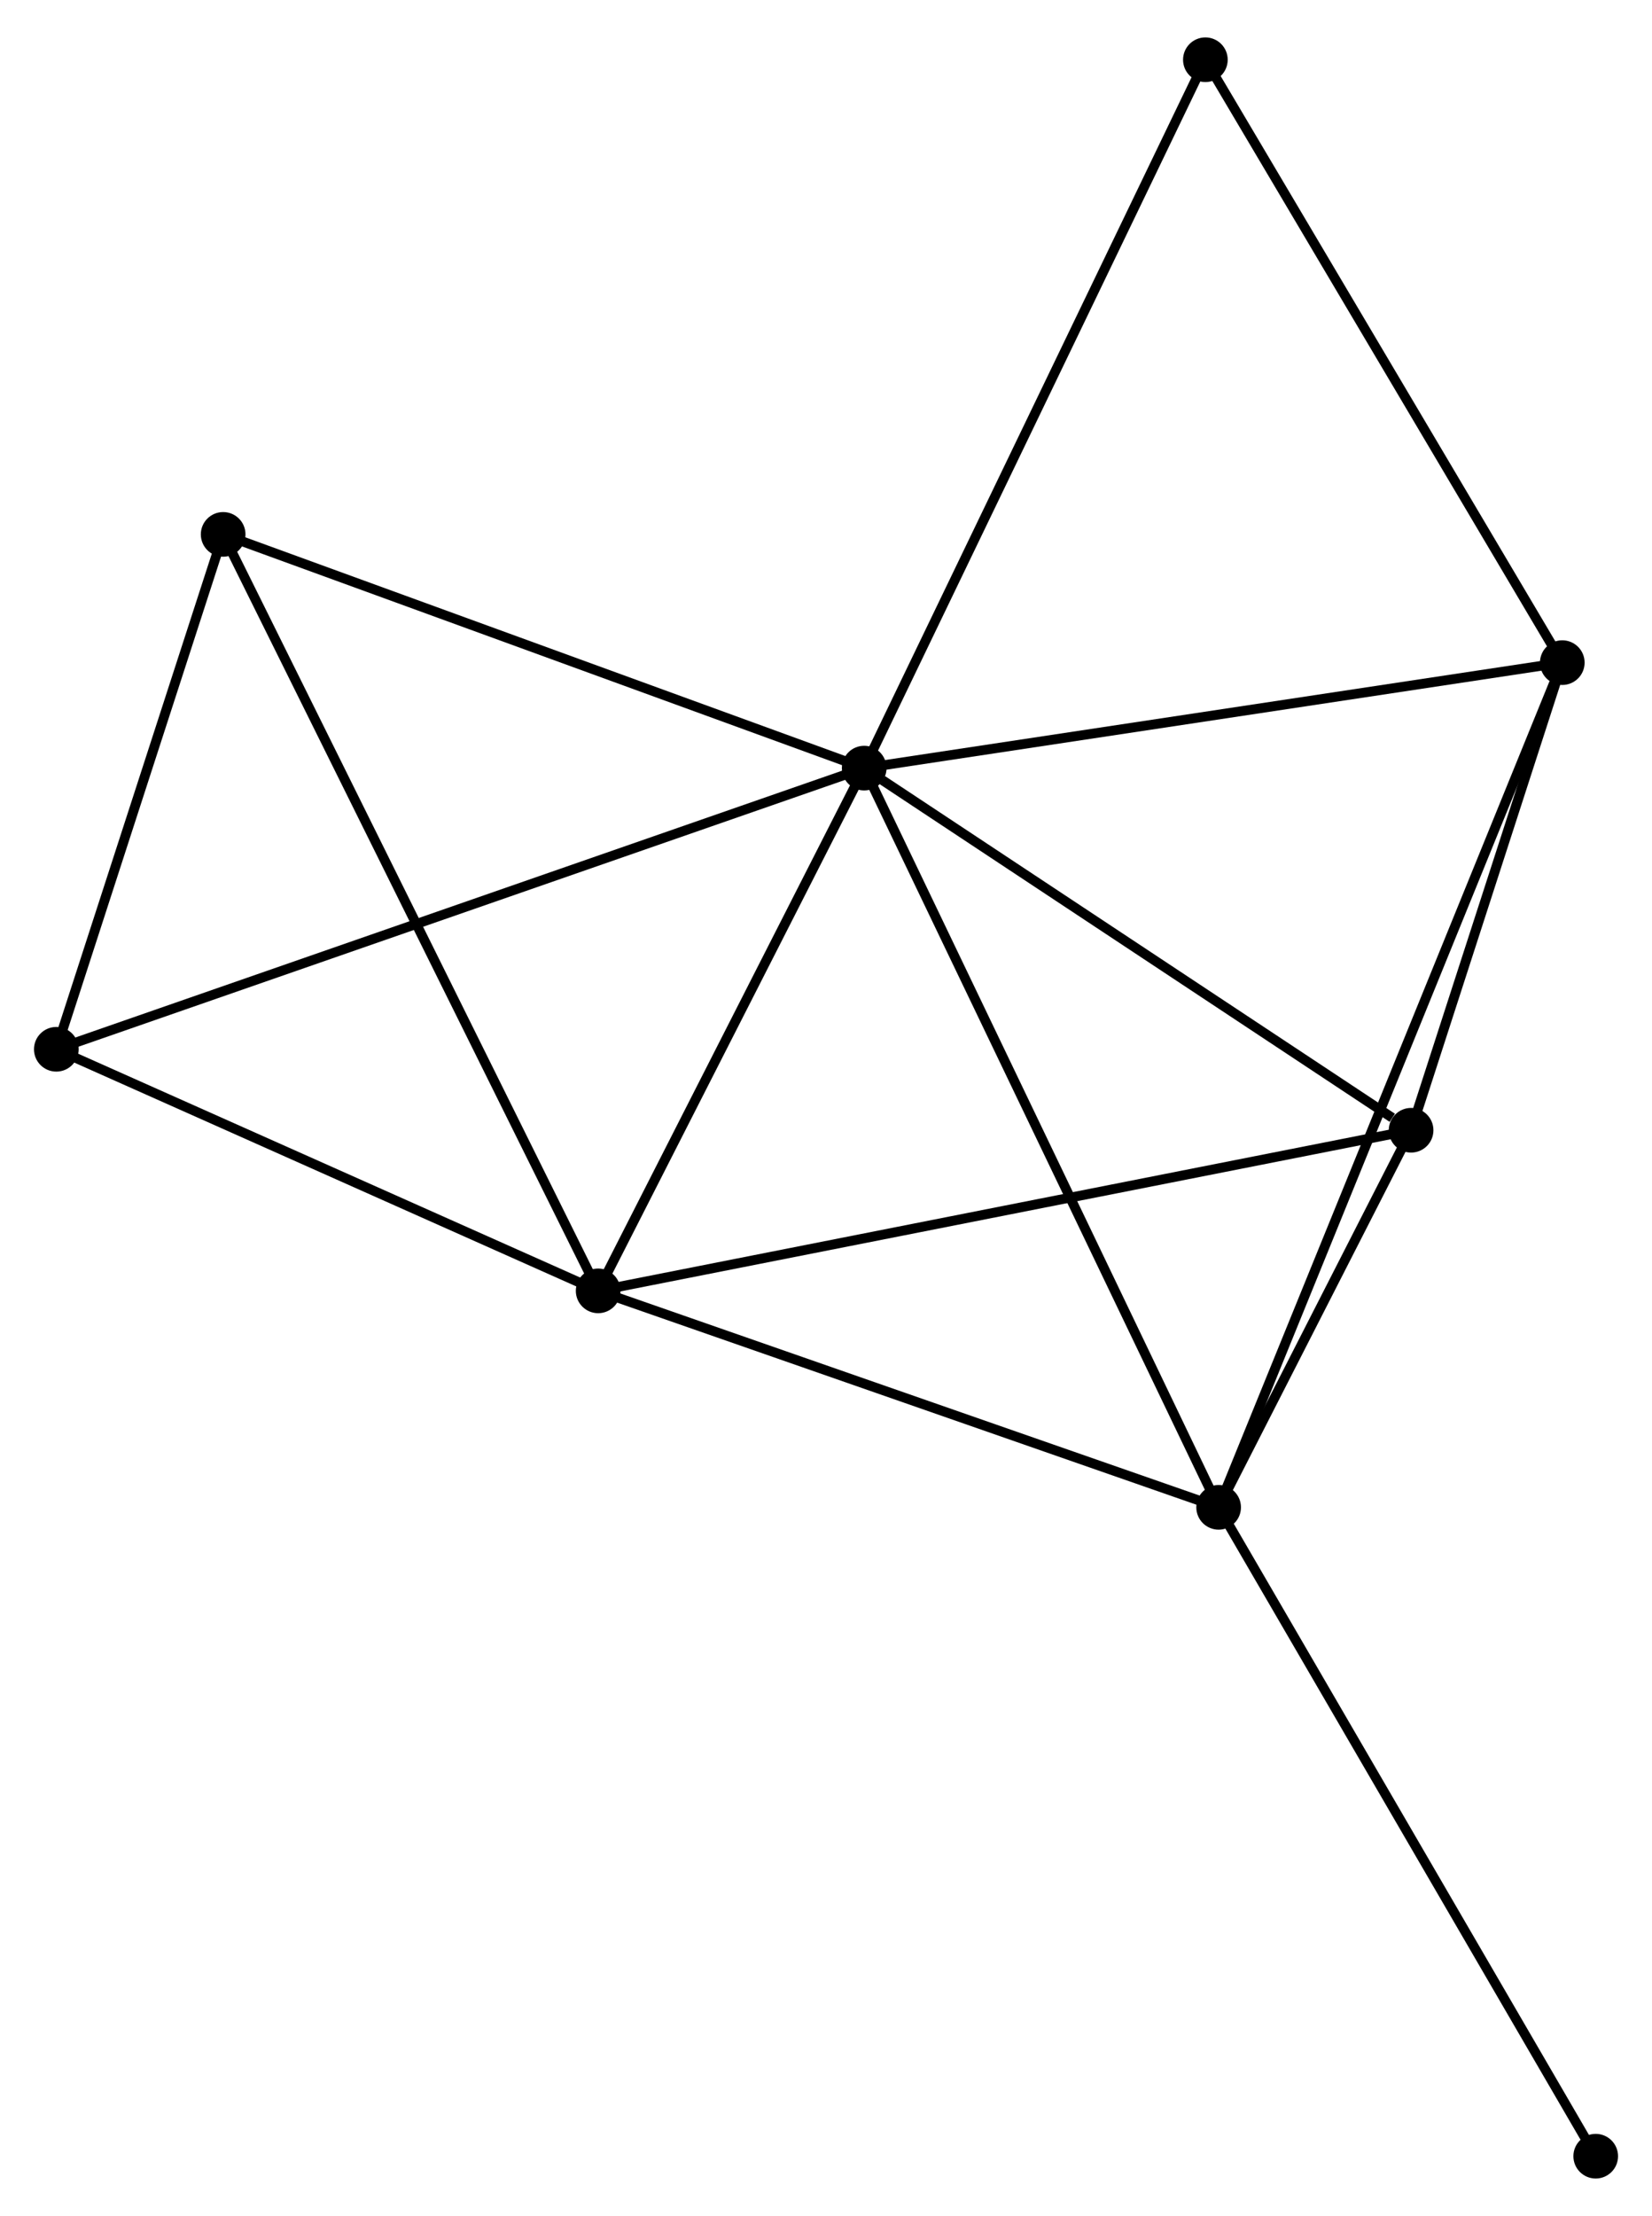 <?xml version="1.0" encoding="UTF-8" standalone="no"?>
<!DOCTYPE svg PUBLIC "-//W3C//DTD SVG 1.1//EN"
 "http://www.w3.org/Graphics/SVG/1.1/DTD/svg11.dtd">
<!-- Generated by graphviz version 2.36.0 (20140111.2315)
 -->
<!-- Title: %3 Pages: 1 -->
<svg width="170pt" height="228pt"
 viewBox="0.00 0.00 170.16 227.51" xmlns="http://www.w3.org/2000/svg" xmlns:xlink="http://www.w3.org/1999/xlink">
<g id="graph0" class="graph" transform="scale(1 1) rotate(0) translate(4 223.508)">
<title>%3</title>
<!-- 0 -->
<g id="node1" class="node"><title>0</title>
<ellipse fill="black" stroke="black" cx="85.015" cy="-144.755" rx="1.8" ry="1.8"/>
</g>
<!-- 1 -->
<g id="node2" class="node"><title>1</title>
<ellipse fill="black" stroke="black" cx="57.612" cy="-90.918" rx="1.8" ry="1.8"/>
</g>
<!-- 0&#45;&#45;1 -->
<g id="edge1" class="edge"><title>0&#45;&#45;1</title>
<path fill="none" stroke="black" d="M84.104,-142.964C79.943,-134.79 62.781,-101.073 58.556,-92.771"/>
</g>
<!-- 2 -->
<g id="node3" class="node"><title>2</title>
<ellipse fill="black" stroke="black" cx="121.522" cy="-68.625" rx="1.8" ry="1.8"/>
</g>
<!-- 0&#45;&#45;2 -->
<g id="edge2" class="edge"><title>0&#45;&#45;2</title>
<path fill="none" stroke="black" d="M85.918,-142.873C90.969,-132.341 115.683,-80.802 120.651,-70.441"/>
</g>
<!-- 3 -->
<g id="node4" class="node"><title>3</title>
<ellipse fill="black" stroke="black" cx="156.919" cy="-155.618" rx="1.8" ry="1.8"/>
</g>
<!-- 0&#45;&#45;3 -->
<g id="edge3" class="edge"><title>0&#45;&#45;3</title>
<path fill="none" stroke="black" d="M87.09,-145.068C97.59,-146.655 144.776,-153.784 154.973,-155.324"/>
</g>
<!-- 4 -->
<g id="node5" class="node"><title>4</title>
<ellipse fill="black" stroke="black" cx="141.346" cy="-107.459" rx="1.8" ry="1.8"/>
</g>
<!-- 0&#45;&#45;4 -->
<g id="edge4" class="edge"><title>0&#45;&#45;4</title>
<path fill="none" stroke="black" d="M86.89,-143.514C95.442,-137.852 130.721,-114.494 139.407,-108.743"/>
</g>
<!-- 5 -->
<g id="node6" class="node"><title>5</title>
<ellipse fill="black" stroke="black" cx="18.986" cy="-168.826" rx="1.8" ry="1.8"/>
</g>
<!-- 0&#45;&#45;5 -->
<g id="edge5" class="edge"><title>0&#45;&#45;5</title>
<path fill="none" stroke="black" d="M83.111,-145.45C73.468,-148.965 30.137,-164.761 20.773,-168.174"/>
</g>
<!-- 6 -->
<g id="node7" class="node"><title>6</title>
<ellipse fill="black" stroke="black" cx="1.8" cy="-115.798" rx="1.8" ry="1.8"/>
</g>
<!-- 0&#45;&#45;6 -->
<g id="edge6" class="edge"><title>0&#45;&#45;6</title>
<path fill="none" stroke="black" d="M83.277,-144.15C72.448,-140.382 14.33,-120.159 3.529,-116.4"/>
</g>
<!-- 7 -->
<g id="node8" class="node"><title>7</title>
<ellipse fill="black" stroke="black" cx="120.157" cy="-217.708" rx="1.8" ry="1.8"/>
</g>
<!-- 0&#45;&#45;7 -->
<g id="edge7" class="edge"><title>0&#45;&#45;7</title>
<path fill="none" stroke="black" d="M85.884,-146.558C90.746,-156.652 114.537,-206.039 119.319,-215.967"/>
</g>
<!-- 1&#45;&#45;2 -->
<g id="edge8" class="edge"><title>1&#45;&#45;2</title>
<path fill="none" stroke="black" d="M59.456,-90.275C68.789,-87.02 110.729,-72.39 119.792,-69.229"/>
</g>
<!-- 1&#45;&#45;4 -->
<g id="edge9" class="edge"><title>1&#45;&#45;4</title>
<path fill="none" stroke="black" d="M59.682,-91.327C71.267,-93.615 127.954,-104.813 139.349,-107.064"/>
</g>
<!-- 1&#45;&#45;5 -->
<g id="edge10" class="edge"><title>1&#45;&#45;5</title>
<path fill="none" stroke="black" d="M56.806,-92.545C51.779,-102.684 24.802,-157.095 19.788,-167.208"/>
</g>
<!-- 1&#45;&#45;6 -->
<g id="edge11" class="edge"><title>1&#45;&#45;6</title>
<path fill="none" stroke="black" d="M55.755,-91.746C47.282,-95.523 12.327,-111.106 3.721,-114.942"/>
</g>
<!-- 2&#45;&#45;3 -->
<g id="edge12" class="edge"><title>2&#45;&#45;3</title>
<path fill="none" stroke="black" d="M122.261,-70.442C126.868,-81.763 151.589,-142.519 156.184,-153.811"/>
</g>
<!-- 2&#45;&#45;4 -->
<g id="edge13" class="edge"><title>2&#45;&#45;4</title>
<path fill="none" stroke="black" d="M122.374,-70.294C125.635,-76.682 137.303,-99.538 140.52,-105.84"/>
</g>
<!-- 8 -->
<g id="node9" class="node"><title>8</title>
<ellipse fill="black" stroke="black" cx="160.363" cy="-1.8" rx="1.8" ry="1.8"/>
</g>
<!-- 2&#45;&#45;8 -->
<g id="edge14" class="edge"><title>2&#45;&#45;8</title>
<path fill="none" stroke="black" d="M122.482,-66.973C127.809,-57.808 153.695,-13.272 159.293,-3.64"/>
</g>
<!-- 3&#45;&#45;4 -->
<g id="edge15" class="edge"><title>3&#45;&#45;4</title>
<path fill="none" stroke="black" d="M156.25,-153.549C153.689,-145.627 144.523,-117.282 141.996,-109.467"/>
</g>
<!-- 3&#45;&#45;7 -->
<g id="edge16" class="edge"><title>3&#45;&#45;7</title>
<path fill="none" stroke="black" d="M155.859,-157.41C150.491,-166.476 126.366,-207.222 121.152,-216.027"/>
</g>
<!-- 5&#45;&#45;6 -->
<g id="edge17" class="edge"><title>5&#45;&#45;6</title>
<path fill="none" stroke="black" d="M18.414,-167.062C15.805,-159.011 5.042,-125.801 2.392,-117.624"/>
</g>
</g>
</svg>
